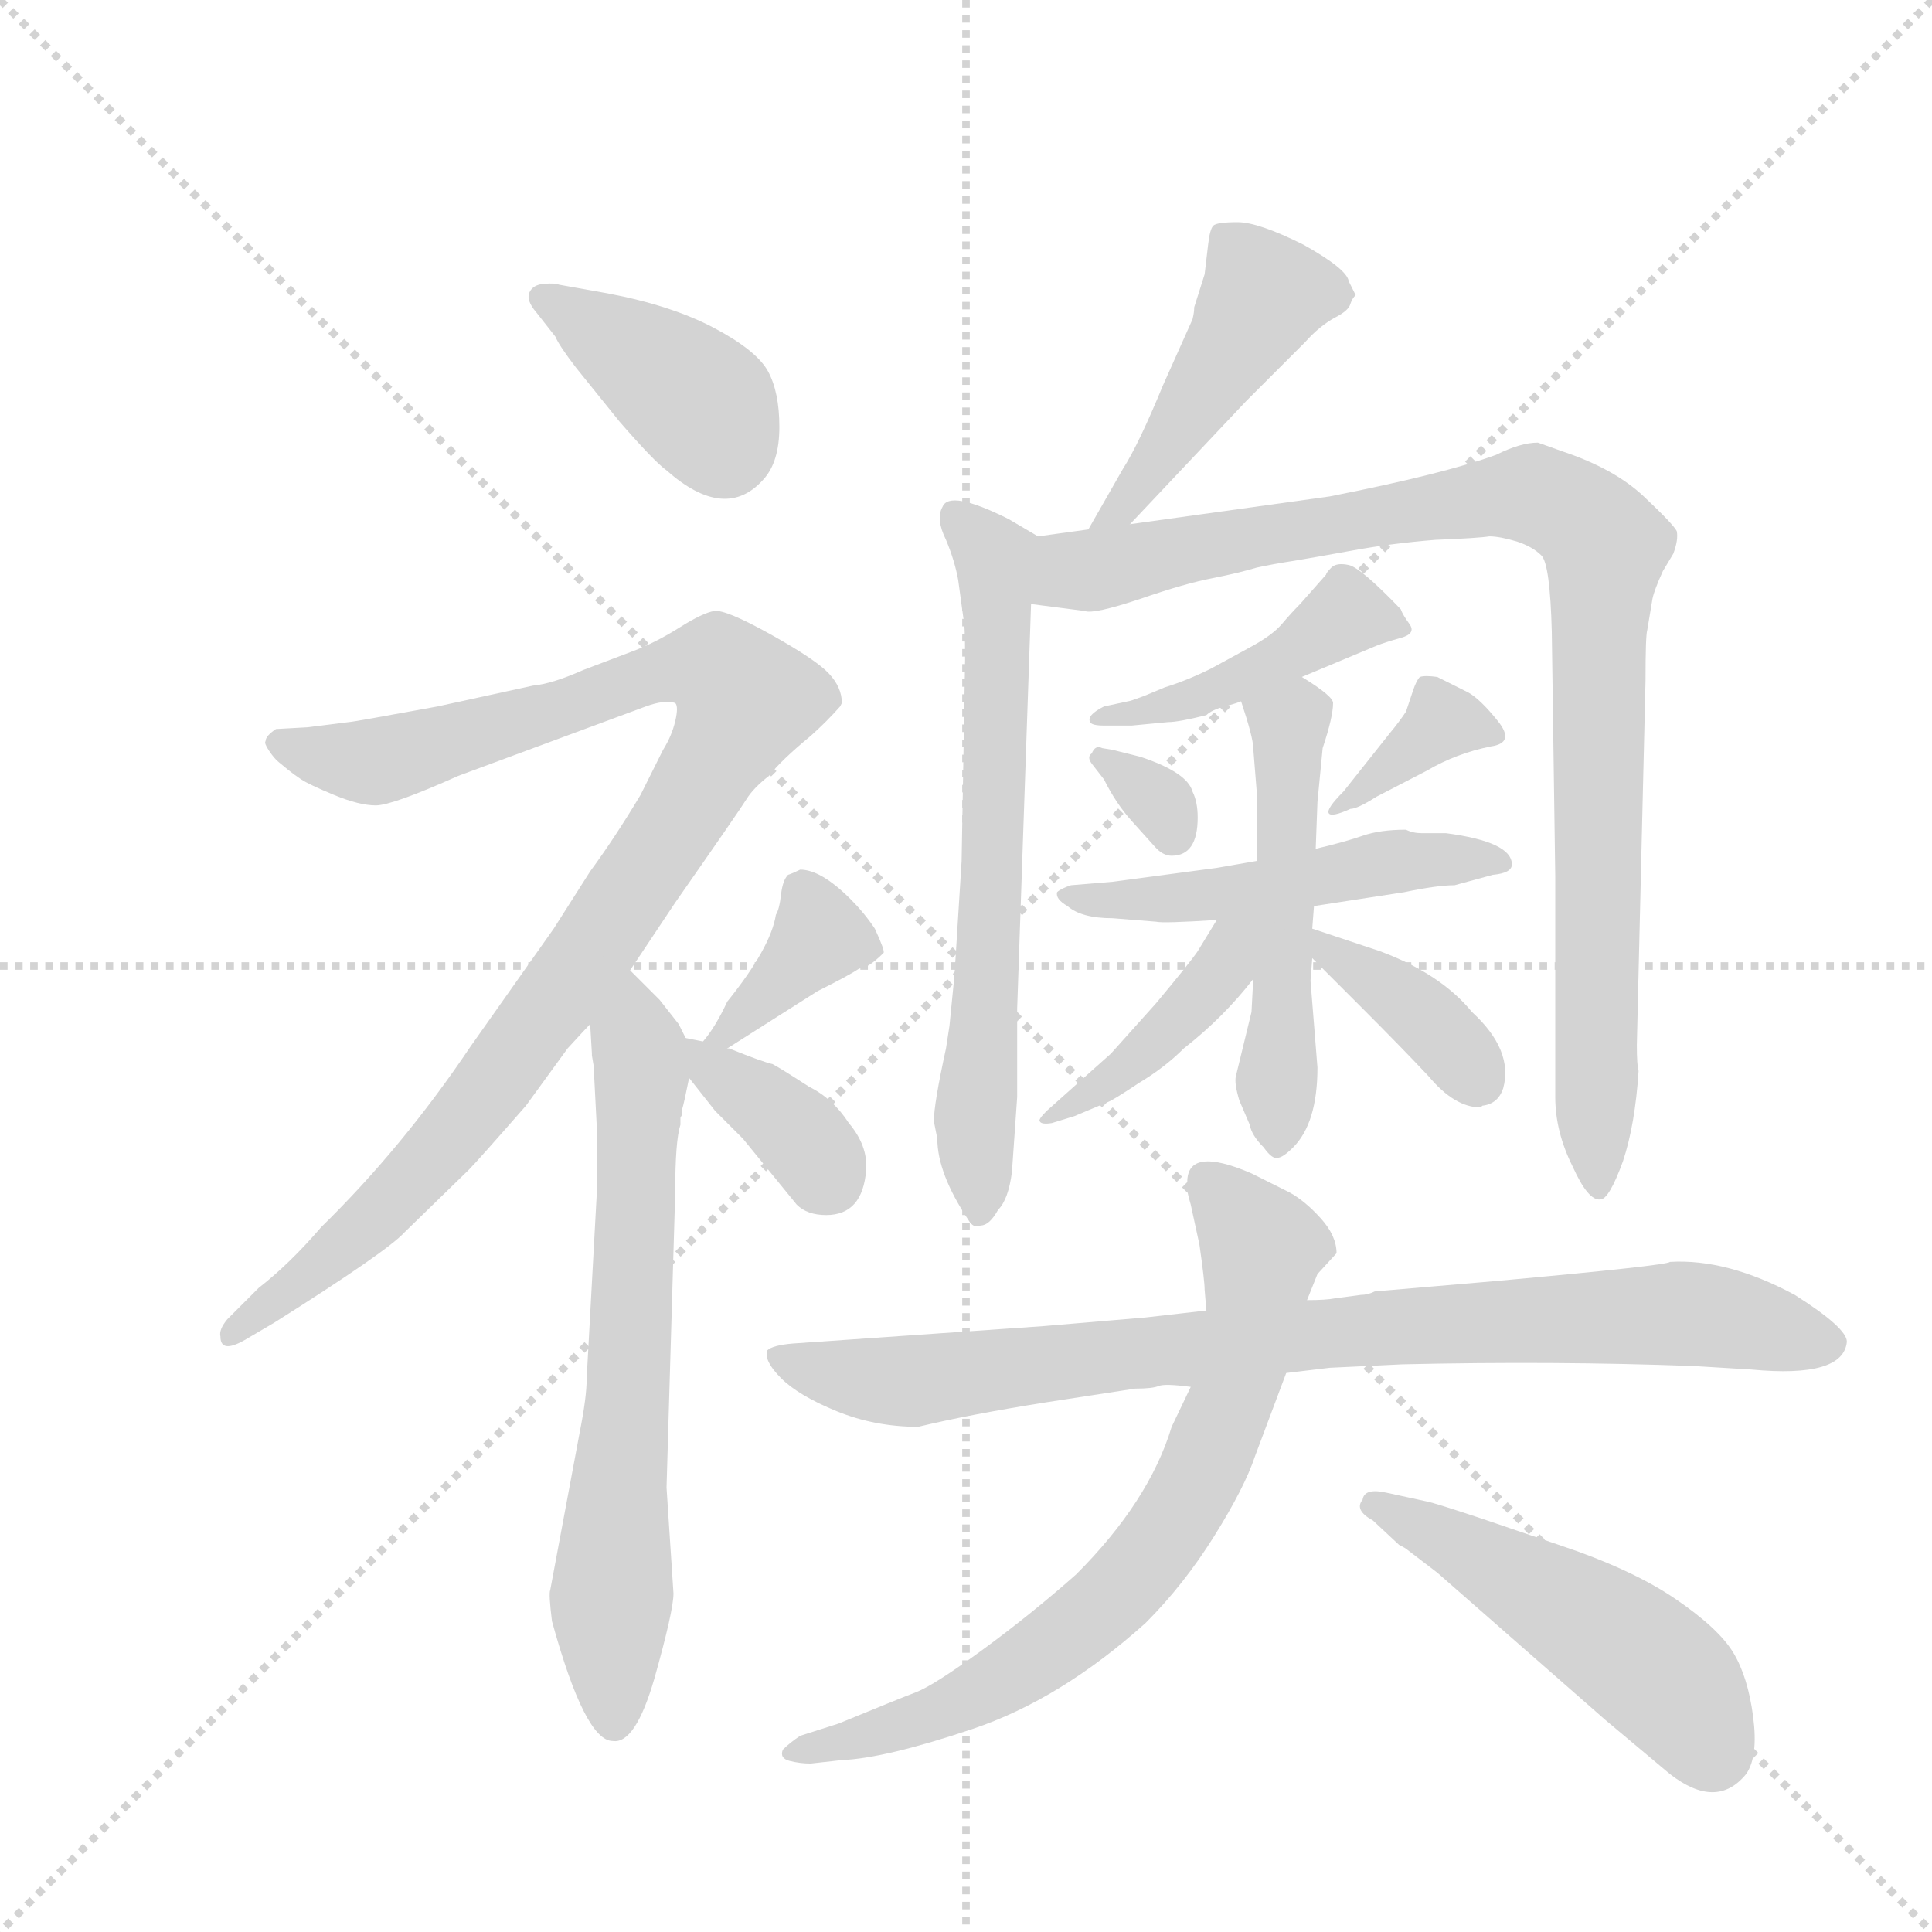 <svg version="1.1" viewBox="0 0 1024 1024" xmlns="http://www.w3.org/2000/svg">
  <g stroke="lightgray" stroke-dasharray="1,1" stroke-width="1" transform="scale(4, 4)">
    <line x1="0" y1="0" x2="256" y2="256"></line>
    <line x1="256" y1="0" x2="0" y2="256"></line>
    <line x1="128" y1="0" x2="128" y2="256"></line>
    <line x1="0" y1="128" x2="256" y2="128"></line>
  </g>
  <g transform="scale(0.92, -0.92) translate(60, -900)">
    <style type="text/css">
      
        @keyframes keyframes0 {
          from {
            stroke: blue;
            stroke-dashoffset: 393;
            stroke-width: 128;
          }
          56% {
            animation-timing-function: step-end;
            stroke: blue;
            stroke-dashoffset: 0;
            stroke-width: 128;
          }
          to {
            stroke: black;
            stroke-width: 1024;
          }
        }
        #make-me-a-hanzi-animation-0 {
          animation: keyframes0 0.57s both;
          animation-delay: 0s;
          animation-timing-function: linear;
        }
      
        @keyframes keyframes1 {
          from {
            stroke: blue;
            stroke-dashoffset: 1014;
            stroke-width: 128;
          }
          77% {
            animation-timing-function: step-end;
            stroke: blue;
            stroke-dashoffset: 0;
            stroke-width: 128;
          }
          to {
            stroke: black;
            stroke-width: 1024;
          }
        }
        #make-me-a-hanzi-animation-1 {
          animation: keyframes1 1.075s both;
          animation-delay: 0.57s;
          animation-timing-function: linear;
        }
      
        @keyframes keyframes2 {
          from {
            stroke: blue;
            stroke-dashoffset: 682;
            stroke-width: 128;
          }
          69% {
            animation-timing-function: step-end;
            stroke: blue;
            stroke-dashoffset: 0;
            stroke-width: 128;
          }
          to {
            stroke: black;
            stroke-width: 1024;
          }
        }
        #make-me-a-hanzi-animation-2 {
          animation: keyframes2 0.805s both;
          animation-delay: 1.645s;
          animation-timing-function: linear;
        }
      
        @keyframes keyframes3 {
          from {
            stroke: blue;
            stroke-dashoffset: 368;
            stroke-width: 128;
          }
          55% {
            animation-timing-function: step-end;
            stroke: blue;
            stroke-dashoffset: 0;
            stroke-width: 128;
          }
          to {
            stroke: black;
            stroke-width: 1024;
          }
        }
        #make-me-a-hanzi-animation-3 {
          animation: keyframes3 0.549s both;
          animation-delay: 2.45s;
          animation-timing-function: linear;
        }
      
        @keyframes keyframes4 {
          from {
            stroke: blue;
            stroke-dashoffset: 367;
            stroke-width: 128;
          }
          54% {
            animation-timing-function: step-end;
            stroke: blue;
            stroke-dashoffset: 0;
            stroke-width: 128;
          }
          to {
            stroke: black;
            stroke-width: 1024;
          }
        }
        #make-me-a-hanzi-animation-4 {
          animation: keyframes4 0.549s both;
          animation-delay: 3s;
          animation-timing-function: linear;
        }
      
        @keyframes keyframes5 {
          from {
            stroke: blue;
            stroke-dashoffset: 463;
            stroke-width: 128;
          }
          60% {
            animation-timing-function: step-end;
            stroke: blue;
            stroke-dashoffset: 0;
            stroke-width: 128;
          }
          to {
            stroke: black;
            stroke-width: 1024;
          }
        }
        #make-me-a-hanzi-animation-5 {
          animation: keyframes5 0.627s both;
          animation-delay: 3.548s;
          animation-timing-function: linear;
        }
      
        @keyframes keyframes6 {
          from {
            stroke: blue;
            stroke-dashoffset: 663;
            stroke-width: 128;
          }
          68% {
            animation-timing-function: step-end;
            stroke: blue;
            stroke-dashoffset: 0;
            stroke-width: 128;
          }
          to {
            stroke: black;
            stroke-width: 1024;
          }
        }
        #make-me-a-hanzi-animation-6 {
          animation: keyframes6 0.79s both;
          animation-delay: 4.175s;
          animation-timing-function: linear;
        }
      
        @keyframes keyframes7 {
          from {
            stroke: blue;
            stroke-dashoffset: 966;
            stroke-width: 128;
          }
          76% {
            animation-timing-function: step-end;
            stroke: blue;
            stroke-dashoffset: 0;
            stroke-width: 128;
          }
          to {
            stroke: black;
            stroke-width: 1024;
          }
        }
        #make-me-a-hanzi-animation-7 {
          animation: keyframes7 1.036s both;
          animation-delay: 4.965s;
          animation-timing-function: linear;
        }
      
        @keyframes keyframes8 {
          from {
            stroke: blue;
            stroke-dashoffset: 440;
            stroke-width: 128;
          }
          59% {
            animation-timing-function: step-end;
            stroke: blue;
            stroke-dashoffset: 0;
            stroke-width: 128;
          }
          to {
            stroke: black;
            stroke-width: 1024;
          }
        }
        #make-me-a-hanzi-animation-8 {
          animation: keyframes8 0.608s both;
          animation-delay: 6.001s;
          animation-timing-function: linear;
        }
      
        @keyframes keyframes9 {
          from {
            stroke: blue;
            stroke-dashoffset: 318;
            stroke-width: 128;
          }
          51% {
            animation-timing-function: step-end;
            stroke: blue;
            stroke-dashoffset: 0;
            stroke-width: 128;
          }
          to {
            stroke: black;
            stroke-width: 1024;
          }
        }
        #make-me-a-hanzi-animation-9 {
          animation: keyframes9 0.509s both;
          animation-delay: 6.609s;
          animation-timing-function: linear;
        }
      
        @keyframes keyframes10 {
          from {
            stroke: blue;
            stroke-dashoffset: 353;
            stroke-width: 128;
          }
          53% {
            animation-timing-function: step-end;
            stroke: blue;
            stroke-dashoffset: 0;
            stroke-width: 128;
          }
          to {
            stroke: black;
            stroke-width: 1024;
          }
        }
        #make-me-a-hanzi-animation-10 {
          animation: keyframes10 0.537s both;
          animation-delay: 7.118s;
          animation-timing-function: linear;
        }
      
        @keyframes keyframes11 {
          from {
            stroke: blue;
            stroke-dashoffset: 506;
            stroke-width: 128;
          }
          62% {
            animation-timing-function: step-end;
            stroke: blue;
            stroke-dashoffset: 0;
            stroke-width: 128;
          }
          to {
            stroke: black;
            stroke-width: 1024;
          }
        }
        #make-me-a-hanzi-animation-11 {
          animation: keyframes11 0.662s both;
          animation-delay: 7.655s;
          animation-timing-function: linear;
        }
      
        @keyframes keyframes12 {
          from {
            stroke: blue;
            stroke-dashoffset: 518;
            stroke-width: 128;
          }
          63% {
            animation-timing-function: step-end;
            stroke: blue;
            stroke-dashoffset: 0;
            stroke-width: 128;
          }
          to {
            stroke: black;
            stroke-width: 1024;
          }
        }
        #make-me-a-hanzi-animation-12 {
          animation: keyframes12 0.672s both;
          animation-delay: 8.317s;
          animation-timing-function: linear;
        }
      
        @keyframes keyframes13 {
          from {
            stroke: blue;
            stroke-dashoffset: 418;
            stroke-width: 128;
          }
          58% {
            animation-timing-function: step-end;
            stroke: blue;
            stroke-dashoffset: 0;
            stroke-width: 128;
          }
          to {
            stroke: black;
            stroke-width: 1024;
          }
        }
        #make-me-a-hanzi-animation-13 {
          animation: keyframes13 0.59s both;
          animation-delay: 8.988s;
          animation-timing-function: linear;
        }
      
        @keyframes keyframes14 {
          from {
            stroke: blue;
            stroke-dashoffset: 392;
            stroke-width: 128;
          }
          56% {
            animation-timing-function: step-end;
            stroke: blue;
            stroke-dashoffset: 0;
            stroke-width: 128;
          }
          to {
            stroke: black;
            stroke-width: 1024;
          }
        }
        #make-me-a-hanzi-animation-14 {
          animation: keyframes14 0.569s both;
          animation-delay: 9.578s;
          animation-timing-function: linear;
        }
      
        @keyframes keyframes15 {
          from {
            stroke: blue;
            stroke-dashoffset: 866;
            stroke-width: 128;
          }
          74% {
            animation-timing-function: step-end;
            stroke: blue;
            stroke-dashoffset: 0;
            stroke-width: 128;
          }
          to {
            stroke: black;
            stroke-width: 1024;
          }
        }
        #make-me-a-hanzi-animation-15 {
          animation: keyframes15 0.955s both;
          animation-delay: 10.147s;
          animation-timing-function: linear;
        }
      
        @keyframes keyframes16 {
          from {
            stroke: blue;
            stroke-dashoffset: 734;
            stroke-width: 128;
          }
          70% {
            animation-timing-function: step-end;
            stroke: blue;
            stroke-dashoffset: 0;
            stroke-width: 128;
          }
          to {
            stroke: black;
            stroke-width: 1024;
          }
        }
        #make-me-a-hanzi-animation-16 {
          animation: keyframes16 0.847s both;
          animation-delay: 11.102s;
          animation-timing-function: linear;
        }
      
        @keyframes keyframes17 {
          from {
            stroke: blue;
            stroke-dashoffset: 500;
            stroke-width: 128;
          }
          62% {
            animation-timing-function: step-end;
            stroke: blue;
            stroke-dashoffset: 0;
            stroke-width: 128;
          }
          to {
            stroke: black;
            stroke-width: 1024;
          }
        }
        #make-me-a-hanzi-animation-17 {
          animation: keyframes17 0.657s both;
          animation-delay: 11.949s;
          animation-timing-function: linear;
        }
      
    </style>
    
      <path d="M 260 706 Q 262 701 272 688 L 297 657 Q 317 634 324 629 Q 358 599 380 624 Q 389 634 389 654 Q 389 674 382.5 686 Q 376 698 351.5 711 Q 327 724 290 731 L 262 736 Q 260 737 253.5 736.5 Q 247 736 245 731.5 Q 243 727 249 720 L 260 706 Z" fill="lightgray"></path>
    
      <path d="M 303 341 L 329 380 Q 366 433 370 439.5 Q 374 446 383 453 Q 390 462 407 476 Q 416 484 424 493 L 425 495 Q 425 504 417.5 512 Q 410 520 384 534.5 Q 358 549 351.5 548 Q 345 547 331.5 538.5 Q 318 530 305 525 L 276 514 Q 258 506 247 505 L 192 493 Q 143 484 141 484 L 117 481 L 99 480 Q 93 476 93 473 Q 92 472 95 467.5 Q 98 463 100.5 461 Q 103 459 106 456.5 Q 109 454 113.5 451 Q 118 448 132.5 442 Q 147 436 156.5 436 Q 166 436 204 453 L 312 493 Q 323 497 329 495 Q 331 493 329 484.5 Q 327 476 322 468 L 309 442 Q 294 417 280 398 L 259 365 L 211 297 Q 172 239 125 193 Q 107 172 89 158 L 71 140 Q 66 134 67 130 Q 67 120 81 128 L 98 138 Q 163 179 173 190 L 210 226 Q 215 231 243 263 L 267 296 Q 278 308 280 310 L 303 341 Z" fill="lightgray"></path>
    
      <path d="M 282 286 L 284 247 L 284 216 L 278 106 Q 278 95 274 75 L 257 -16 Q 256 -18 258 -34 Q 277 -103 293 -103 Q 306 -105 317 -67 Q 328 -28 328 -18 L 324 43 L 329 213 Q 329 243 332 252 L 332 256 L 333 258 L 333 261 Q 334 264 337 279 C 340 293 340 293 335 302 L 331 310 L 320 324 L 303 341 C 282 362 278 340 280 310 L 281 293 L 281 292 L 282 286 Z" fill="lightgray"></path>
    
      <path d="M 359 296 L 411 329 Q 429 338 435 342 Q 440 342 449 351 Q 450 352 444 365 Q 438 374 430 382 Q 413 399 401 399 Q 397 397 394 396 Q 391 393 390 385 Q 389 376 387 373 Q 384 354 359 323 Q 352 308 345 300 C 326 277 334 280 359 296 Z" fill="lightgray"></path>
    
      <path d="M 337 279 L 352 260 L 368 244 L 399 206 Q 405 200 416 200 Q 437 200 439 226 Q 440 240 429 253 Q 420 267 406 274 Q 389 285 385 287 Q 380 288 360 296 L 359 296 L 345 300 L 335 302 C 316 306 318 303 337 279 Z" fill="lightgray"></path>
    
      <path d="M 591 598 L 658 669 L 692 703 Q 700 712 709 717 Q 717 721 718 725 Q 719 728 721 730 L 717 738 Q 716 745 691 759 Q 665 772 653 772 Q 641 772 639 770 Q 637 768 636 759 L 634 742 L 628 723 Q 628 720 627 716 L 610 678 Q 596 644 587 630 L 567 595 C 552 569 570 576 591 598 Z" fill="lightgray"></path>
    
      <path d="M 487 309 L 485 296 Q 478 264 478 254 L 480 244 Q 480 224 498 197 Q 501 192 505 194 Q 510 194 515 203 Q 521 209 523 225 Q 524 240 526 268 L 526 319 L 534 552 C 535 582 541 589 538 591 L 521 601 Q 487 618 483 608 Q 479 601 485 589 Q 490 577 492 566 L 495 544 Q 496 541 496 520 L 494 404 L 490 340 Q 490 339 487 309 Z" fill="lightgray"></path>
    
      <path d="M 534 552 L 565 548 Q 570 546 597 555 Q 623 564 639 567 Q 654 570 664 573 Q 673 575 686 577 Q 698 579 720 583 Q 742 587 767 589 Q 792 590 798 591 Q 804 591 814 588 Q 823 585 828 580 Q 833 575 834 536 L 836 395 L 836 268 Q 836 248 846 228 Q 855 208 862 209 Q 867 209 875 231 Q 882 252 884 283 Q 883 286 883 298 L 888 508 Q 888 534 889 537 L 892 555 Q 893 560 898 571 L 904 581 Q 907 589 906 594 Q 904 598 887 614 Q 870 630 840 640 L 826 645 Q 816 645 802 638 Q 772 627 706 614 L 591 598 L 567 595 L 538 591 C 508 587 504 556 534 552 Z" fill="lightgray"></path>
    
      <path d="M 690 510 L 733 528 Q 738 530 747 532.5 Q 756 535 752 540.5 Q 748 546 747 549 Q 724 573 717 574.5 Q 710 576 707 573 Q 704 570 704 569 L 689 552 Q 684 547 678.5 540.5 Q 673 534 660 527 L 638 515 Q 624 508 611 504 L 599 499 Q 591 496 590 496 L 576 493 Q 566 488 568 484 Q 569 482 576 482 L 592 482 L 613 484 Q 619 484 635 488 Q 638 491 645.5 493 Q 653 495 655 496 L 690 510 Z" fill="lightgray"></path>
    
      <path d="M 630 429 Q 630 438 627 444 Q 624 455 597 464 L 581 468 L 575 469 Q 571 471 569 466 Q 566 464 569 460 L 576 451 Q 583 437 592 427 Q 601 417 605.5 412 Q 610 407 615 407 Q 630 407 630 429 Z" fill="lightgray"></path>
    
      <path d="M 718 434 Q 722 434 733 441 L 762 456 Q 779 466 799 470 Q 813 472 803 484.5 Q 793 497 786 501 L 768 510 Q 761 511 758 510 Q 756 508 754 502 L 750 490 Q 746 484 741 478 L 714 444 Q 704 434 705.5 431.5 Q 707 429 718 434 Z" fill="lightgray"></path>
    
      <path d="M 773 420 L 759 420 Q 754 420 750 422 Q 735 422 725 418.5 Q 715 415 698 411 L 664 404 L 641 400 L 581 392 L 557 390 Q 551 388 549 386 Q 548 382 555 378 Q 563 371 581 371 L 606 369 Q 610 368 641 370 L 697 378 L 749 386 Q 768 390 778 390 L 800 396 Q 811 397 811 402 Q 811 415 773 420 Z" fill="lightgray"></path>
    
      <path d="M 698 411 L 699 438 L 702 469 Q 708 487 708 495 Q 708 499 690 510 C 665 526 646 525 655 496 Q 662 475 662 469 L 664 444 L 664 404 L 662 336 L 661 317 L 652 280 Q 651 276 654 266 L 660 252 Q 661 246 668 239 Q 673 232 676 233 Q 679 233 685 239 Q 699 253 699 285 L 695 335 L 696 348 L 696 365 L 697 378 L 698 411 Z" fill="lightgray"></path>
    
      <path d="M 641 370 L 630 352 Q 626 346 606 322 L 580 293 L 543 260 Q 538 255 539 254 Q 540 252 546 253 L 559 257 L 578 265 Q 581 266 596 276 Q 611 285 622 296 Q 645 314 662 336 C 694 377 657 397 641 370 Z" fill="lightgray"></path>
    
      <path d="M 696 348 L 725 319 Q 747 297 763 280 Q 778 262 793 262 L 794 263 Q 803 264 806 273 Q 812 295 788 317 Q 770 339 735 352 Q 699 364 696 365 C 670 374 675 369 696 348 Z" fill="lightgray"></path>
    
      <path d="M 724 154 L 709 152 Q 704 151 693 151 L 635 145 L 600 141 L 541 136 L 397 126 Q 385 125 382 122 Q 380 116 390 106 Q 400 96 422 87 Q 444 78 469 78 Q 498 85 542 92 L 594 100 Q 604 100 607.5 101.5 Q 611 103 626 101 L 681 109 L 706 112 L 748 114 Q 836 116 916 113 L 949 111 Q 1002 106 1004 127 Q 1004 135 974 154 Q 935 175 902 173 Q 901 171 802 162 L 732 156 Q 728 154 724 154 Z" fill="lightgray"></path>
    
      <path d="M 693 151 L 699 166 L 710 178 Q 710 188 701 198 Q 692 208 683 213 L 661 224 Q 624 240 624 219 Q 623 216 626 206 L 631 183 Q 634 162 634 157 L 635 145 L 626 101 L 615 78 Q 602 35 560 -7 Q 534 -30 506 -50.5 Q 478 -71 467.5 -75 Q 457 -79 423 -93 L 401 -100 Q 395 -104 391 -108 Q 389 -113 395 -114.5 Q 401 -116 407 -116 L 425 -114 Q 450 -113 500.5 -96 Q 551 -79 600 -35 Q 622 -13 639.5 15 Q 657 43 663 61 L 681 109 L 693 151 Z" fill="lightgray"></path>
    
      <path d="M 746 10 Q 750 8 751 7 L 768 -6 L 865 -91 L 902 -122 Q 929 -143 946 -122 Q 953 -112 950 -89 Q 947 -66 938.5 -52 Q 930 -38 905 -21 Q 880 -4 838 10 L 794 25 Q 767 34 762 35 L 739 40 Q 726 43 725 36 Q 720 30 731 24 L 746 10 Z" fill="lightgray"></path>
    
    
      <clipPath id="make-me-a-hanzi-clip-0">
        <path d="M 260 706 Q 262 701 272 688 L 297 657 Q 317 634 324 629 Q 358 599 380 624 Q 389 634 389 654 Q 389 674 382.5 686 Q 376 698 351.5 711 Q 327 724 290 731 L 262 736 Q 260 737 253.5 736.5 Q 247 736 245 731.5 Q 243 727 249 720 L 260 706 Z"></path>
      </clipPath>
      <path clip-path="url(#make-me-a-hanzi-clip-0)" d="M 253 728 L 338 672 L 357 642" fill="none" id="make-me-a-hanzi-animation-0" stroke-dasharray="265 530" stroke-linecap="round"></path>
    
      <clipPath id="make-me-a-hanzi-clip-1">
        <path d="M 303 341 L 329 380 Q 366 433 370 439.5 Q 374 446 383 453 Q 390 462 407 476 Q 416 484 424 493 L 425 495 Q 425 504 417.5 512 Q 410 520 384 534.5 Q 358 549 351.5 548 Q 345 547 331.5 538.5 Q 318 530 305 525 L 276 514 Q 258 506 247 505 L 192 493 Q 143 484 141 484 L 117 481 L 99 480 Q 93 476 93 473 Q 92 472 95 467.5 Q 98 463 100.5 461 Q 103 459 106 456.5 Q 109 454 113.5 451 Q 118 448 132.5 442 Q 147 436 156.5 436 Q 166 436 204 453 L 312 493 Q 323 497 329 495 Q 331 493 329 484.5 Q 327 476 322 468 L 309 442 Q 294 417 280 398 L 259 365 L 211 297 Q 172 239 125 193 Q 107 172 89 158 L 71 140 Q 66 134 67 130 Q 67 120 81 128 L 98 138 Q 163 179 173 190 L 210 226 Q 215 231 243 263 L 267 296 Q 278 308 280 310 L 303 341 Z"></path>
      </clipPath>
      <path clip-path="url(#make-me-a-hanzi-clip-1)" d="M 101 473 L 156 461 L 335 516 L 353 515 L 369 497 L 316 403 L 221 270 L 158 201 L 75 133" fill="none" id="make-me-a-hanzi-animation-1" stroke-dasharray="886 1772" stroke-linecap="round"></path>
    
      <clipPath id="make-me-a-hanzi-clip-2">
        <path d="M 282 286 L 284 247 L 284 216 L 278 106 Q 278 95 274 75 L 257 -16 Q 256 -18 258 -34 Q 277 -103 293 -103 Q 306 -105 317 -67 Q 328 -28 328 -18 L 324 43 L 329 213 Q 329 243 332 252 L 332 256 L 333 258 L 333 261 Q 334 264 337 279 C 340 293 340 293 335 302 L 331 310 L 320 324 L 303 341 C 282 362 278 340 280 310 L 281 293 L 281 292 L 282 286 Z"></path>
      </clipPath>
      <path clip-path="url(#make-me-a-hanzi-clip-2)" d="M 303 333 L 310 278 L 291 -38 L 294 -92" fill="none" id="make-me-a-hanzi-animation-2" stroke-dasharray="554 1108" stroke-linecap="round"></path>
    
      <clipPath id="make-me-a-hanzi-clip-3">
        <path d="M 359 296 L 411 329 Q 429 338 435 342 Q 440 342 449 351 Q 450 352 444 365 Q 438 374 430 382 Q 413 399 401 399 Q 397 397 394 396 Q 391 393 390 385 Q 389 376 387 373 Q 384 354 359 323 Q 352 308 345 300 C 326 277 334 280 359 296 Z"></path>
      </clipPath>
      <path clip-path="url(#make-me-a-hanzi-clip-3)" d="M 402 387 L 412 361 L 408 354 L 353 302" fill="none" id="make-me-a-hanzi-animation-3" stroke-dasharray="240 480" stroke-linecap="round"></path>
    
      <clipPath id="make-me-a-hanzi-clip-4">
        <path d="M 337 279 L 352 260 L 368 244 L 399 206 Q 405 200 416 200 Q 437 200 439 226 Q 440 240 429 253 Q 420 267 406 274 Q 389 285 385 287 Q 380 288 360 296 L 359 296 L 345 300 L 335 302 C 316 306 318 303 337 279 Z"></path>
      </clipPath>
      <path clip-path="url(#make-me-a-hanzi-clip-4)" d="M 339 297 L 404 243 L 417 220" fill="none" id="make-me-a-hanzi-animation-4" stroke-dasharray="239 478" stroke-linecap="round"></path>
    
      <clipPath id="make-me-a-hanzi-clip-5">
        <path d="M 591 598 L 658 669 L 692 703 Q 700 712 709 717 Q 717 721 718 725 Q 719 728 721 730 L 717 738 Q 716 745 691 759 Q 665 772 653 772 Q 641 772 639 770 Q 637 768 636 759 L 634 742 L 628 723 Q 628 720 627 716 L 610 678 Q 596 644 587 630 L 567 595 C 552 569 570 576 591 598 Z"></path>
      </clipPath>
      <path clip-path="url(#make-me-a-hanzi-clip-5)" d="M 713 731 L 685 733 L 666 727 L 589 610 L 573 600" fill="none" id="make-me-a-hanzi-animation-5" stroke-dasharray="335 670" stroke-linecap="round"></path>
    
      <clipPath id="make-me-a-hanzi-clip-6">
        <path d="M 487 309 L 485 296 Q 478 264 478 254 L 480 244 Q 480 224 498 197 Q 501 192 505 194 Q 510 194 515 203 Q 521 209 523 225 Q 524 240 526 268 L 526 319 L 534 552 C 535 582 541 589 538 591 L 521 601 Q 487 618 483 608 Q 479 601 485 589 Q 490 577 492 566 L 495 544 Q 496 541 496 520 L 494 404 L 490 340 Q 490 339 487 309 Z"></path>
      </clipPath>
      <path clip-path="url(#make-me-a-hanzi-clip-6)" d="M 491 602 L 514 574 L 512 389 L 501 253 L 505 204" fill="none" id="make-me-a-hanzi-animation-6" stroke-dasharray="535 1070" stroke-linecap="round"></path>
    
      <clipPath id="make-me-a-hanzi-clip-7">
        <path d="M 534 552 L 565 548 Q 570 546 597 555 Q 623 564 639 567 Q 654 570 664 573 Q 673 575 686 577 Q 698 579 720 583 Q 742 587 767 589 Q 792 590 798 591 Q 804 591 814 588 Q 823 585 828 580 Q 833 575 834 536 L 836 395 L 836 268 Q 836 248 846 228 Q 855 208 862 209 Q 867 209 875 231 Q 882 252 884 283 Q 883 286 883 298 L 888 508 Q 888 534 889 537 L 892 555 Q 893 560 898 571 L 904 581 Q 907 589 906 594 Q 904 598 887 614 Q 870 630 840 640 L 826 645 Q 816 645 802 638 Q 772 627 706 614 L 591 598 L 567 595 L 538 591 C 508 587 504 556 534 552 Z"></path>
      </clipPath>
      <path clip-path="url(#make-me-a-hanzi-clip-7)" d="M 543 558 L 558 571 L 819 616 L 855 598 L 865 585 L 861 216" fill="none" id="make-me-a-hanzi-animation-7" stroke-dasharray="838 1676" stroke-linecap="round"></path>
    
      <clipPath id="make-me-a-hanzi-clip-8">
        <path d="M 690 510 L 733 528 Q 738 530 747 532.5 Q 756 535 752 540.5 Q 748 546 747 549 Q 724 573 717 574.5 Q 710 576 707 573 Q 704 570 704 569 L 689 552 Q 684 547 678.5 540.5 Q 673 534 660 527 L 638 515 Q 624 508 611 504 L 599 499 Q 591 496 590 496 L 576 493 Q 566 488 568 484 Q 569 482 576 482 L 592 482 L 613 484 Q 619 484 635 488 Q 638 491 645.5 493 Q 653 495 655 496 L 690 510 Z"></path>
      </clipPath>
      <path clip-path="url(#make-me-a-hanzi-clip-8)" d="M 743 541 L 716 546 L 668 515 L 626 497 L 573 488" fill="none" id="make-me-a-hanzi-animation-8" stroke-dasharray="312 624" stroke-linecap="round"></path>
    
      <clipPath id="make-me-a-hanzi-clip-9">
        <path d="M 630 429 Q 630 438 627 444 Q 624 455 597 464 L 581 468 L 575 469 Q 571 471 569 466 Q 566 464 569 460 L 576 451 Q 583 437 592 427 Q 601 417 605.5 412 Q 610 407 615 407 Q 630 407 630 429 Z"></path>
      </clipPath>
      <path clip-path="url(#make-me-a-hanzi-clip-9)" d="M 574 463 L 609 437 L 616 420" fill="none" id="make-me-a-hanzi-animation-9" stroke-dasharray="190 380" stroke-linecap="round"></path>
    
      <clipPath id="make-me-a-hanzi-clip-10">
        <path d="M 718 434 Q 722 434 733 441 L 762 456 Q 779 466 799 470 Q 813 472 803 484.5 Q 793 497 786 501 L 768 510 Q 761 511 758 510 Q 756 508 754 502 L 750 490 Q 746 484 741 478 L 714 444 Q 704 434 705.5 431.5 Q 707 429 718 434 Z"></path>
      </clipPath>
      <path clip-path="url(#make-me-a-hanzi-clip-10)" d="M 763 503 L 771 484 L 711 437" fill="none" id="make-me-a-hanzi-animation-10" stroke-dasharray="225 450" stroke-linecap="round"></path>
    
      <clipPath id="make-me-a-hanzi-clip-11">
        <path d="M 773 420 L 759 420 Q 754 420 750 422 Q 735 422 725 418.5 Q 715 415 698 411 L 664 404 L 641 400 L 581 392 L 557 390 Q 551 388 549 386 Q 548 382 555 378 Q 563 371 581 371 L 606 369 Q 610 368 641 370 L 697 378 L 749 386 Q 768 390 778 390 L 800 396 Q 811 397 811 402 Q 811 415 773 420 Z"></path>
      </clipPath>
      <path clip-path="url(#make-me-a-hanzi-clip-11)" d="M 555 384 L 631 383 L 735 403 L 803 403" fill="none" id="make-me-a-hanzi-animation-11" stroke-dasharray="378 756" stroke-linecap="round"></path>
    
      <clipPath id="make-me-a-hanzi-clip-12">
        <path d="M 698 411 L 699 438 L 702 469 Q 708 487 708 495 Q 708 499 690 510 C 665 526 646 525 655 496 Q 662 475 662 469 L 664 444 L 664 404 L 662 336 L 661 317 L 652 280 Q 651 276 654 266 L 660 252 Q 661 246 668 239 Q 673 232 676 233 Q 679 233 685 239 Q 699 253 699 285 L 695 335 L 696 348 L 696 365 L 697 378 L 698 411 Z"></path>
      </clipPath>
      <path clip-path="url(#make-me-a-hanzi-clip-12)" d="M 664 489 L 683 483 L 677 241" fill="none" id="make-me-a-hanzi-animation-12" stroke-dasharray="390 780" stroke-linecap="round"></path>
    
      <clipPath id="make-me-a-hanzi-clip-13">
        <path d="M 641 370 L 630 352 Q 626 346 606 322 L 580 293 L 543 260 Q 538 255 539 254 Q 540 252 546 253 L 559 257 L 578 265 Q 581 266 596 276 Q 611 285 622 296 Q 645 314 662 336 C 694 377 657 397 641 370 Z"></path>
      </clipPath>
      <path clip-path="url(#make-me-a-hanzi-clip-13)" d="M 658 367 L 642 339 L 602 296 L 543 256" fill="none" id="make-me-a-hanzi-animation-13" stroke-dasharray="290 580" stroke-linecap="round"></path>
    
      <clipPath id="make-me-a-hanzi-clip-14">
        <path d="M 696 348 L 725 319 Q 747 297 763 280 Q 778 262 793 262 L 794 263 Q 803 264 806 273 Q 812 295 788 317 Q 770 339 735 352 Q 699 364 696 365 C 670 374 675 369 696 348 Z"></path>
      </clipPath>
      <path clip-path="url(#make-me-a-hanzi-clip-14)" d="M 698 361 L 779 296 L 790 280 L 789 267" fill="none" id="make-me-a-hanzi-animation-14" stroke-dasharray="264 528" stroke-linecap="round"></path>
    
      <clipPath id="make-me-a-hanzi-clip-15">
        <path d="M 724 154 L 709 152 Q 704 151 693 151 L 635 145 L 600 141 L 541 136 L 397 126 Q 385 125 382 122 Q 380 116 390 106 Q 400 96 422 87 Q 444 78 469 78 Q 498 85 542 92 L 594 100 Q 604 100 607.5 101.5 Q 611 103 626 101 L 681 109 L 706 112 L 748 114 Q 836 116 916 113 L 949 111 Q 1002 106 1004 127 Q 1004 135 974 154 Q 935 175 902 173 Q 901 171 802 162 L 732 156 Q 728 154 724 154 Z"></path>
      </clipPath>
      <path clip-path="url(#make-me-a-hanzi-clip-15)" d="M 391 120 L 411 110 L 462 104 L 719 134 L 901 143 L 929 142 L 994 126" fill="none" id="make-me-a-hanzi-animation-15" stroke-dasharray="738 1476" stroke-linecap="round"></path>
    
      <clipPath id="make-me-a-hanzi-clip-16">
        <path d="M 693 151 L 699 166 L 710 178 Q 710 188 701 198 Q 692 208 683 213 L 661 224 Q 624 240 624 219 Q 623 216 626 206 L 631 183 Q 634 162 634 157 L 635 145 L 626 101 L 615 78 Q 602 35 560 -7 Q 534 -30 506 -50.5 Q 478 -71 467.5 -75 Q 457 -79 423 -93 L 401 -100 Q 395 -104 391 -108 Q 389 -113 395 -114.5 Q 401 -116 407 -116 L 425 -114 Q 450 -113 500.5 -96 Q 551 -79 600 -35 Q 622 -13 639.5 15 Q 657 43 663 61 L 681 109 L 693 151 Z"></path>
      </clipPath>
      <path clip-path="url(#make-me-a-hanzi-clip-16)" d="M 636 220 L 667 181 L 664 152 L 651 100 L 615 21 L 579 -23 L 523 -64 L 469 -92 L 399 -108" fill="none" id="make-me-a-hanzi-animation-16" stroke-dasharray="606 1212" stroke-linecap="round"></path>
    
      <clipPath id="make-me-a-hanzi-clip-17">
        <path d="M 746 10 Q 750 8 751 7 L 768 -6 L 865 -91 L 902 -122 Q 929 -143 946 -122 Q 953 -112 950 -89 Q 947 -66 938.5 -52 Q 930 -38 905 -21 Q 880 -4 838 10 L 794 25 Q 767 34 762 35 L 739 40 Q 726 43 725 36 Q 720 30 731 24 L 746 10 Z"></path>
      </clipPath>
      <path clip-path="url(#make-me-a-hanzi-clip-17)" d="M 734 33 L 822 -14 L 889 -58 L 906 -74 L 926 -109" fill="none" id="make-me-a-hanzi-animation-17" stroke-dasharray="372 744" stroke-linecap="round"></path>
    
  </g>
</svg>
